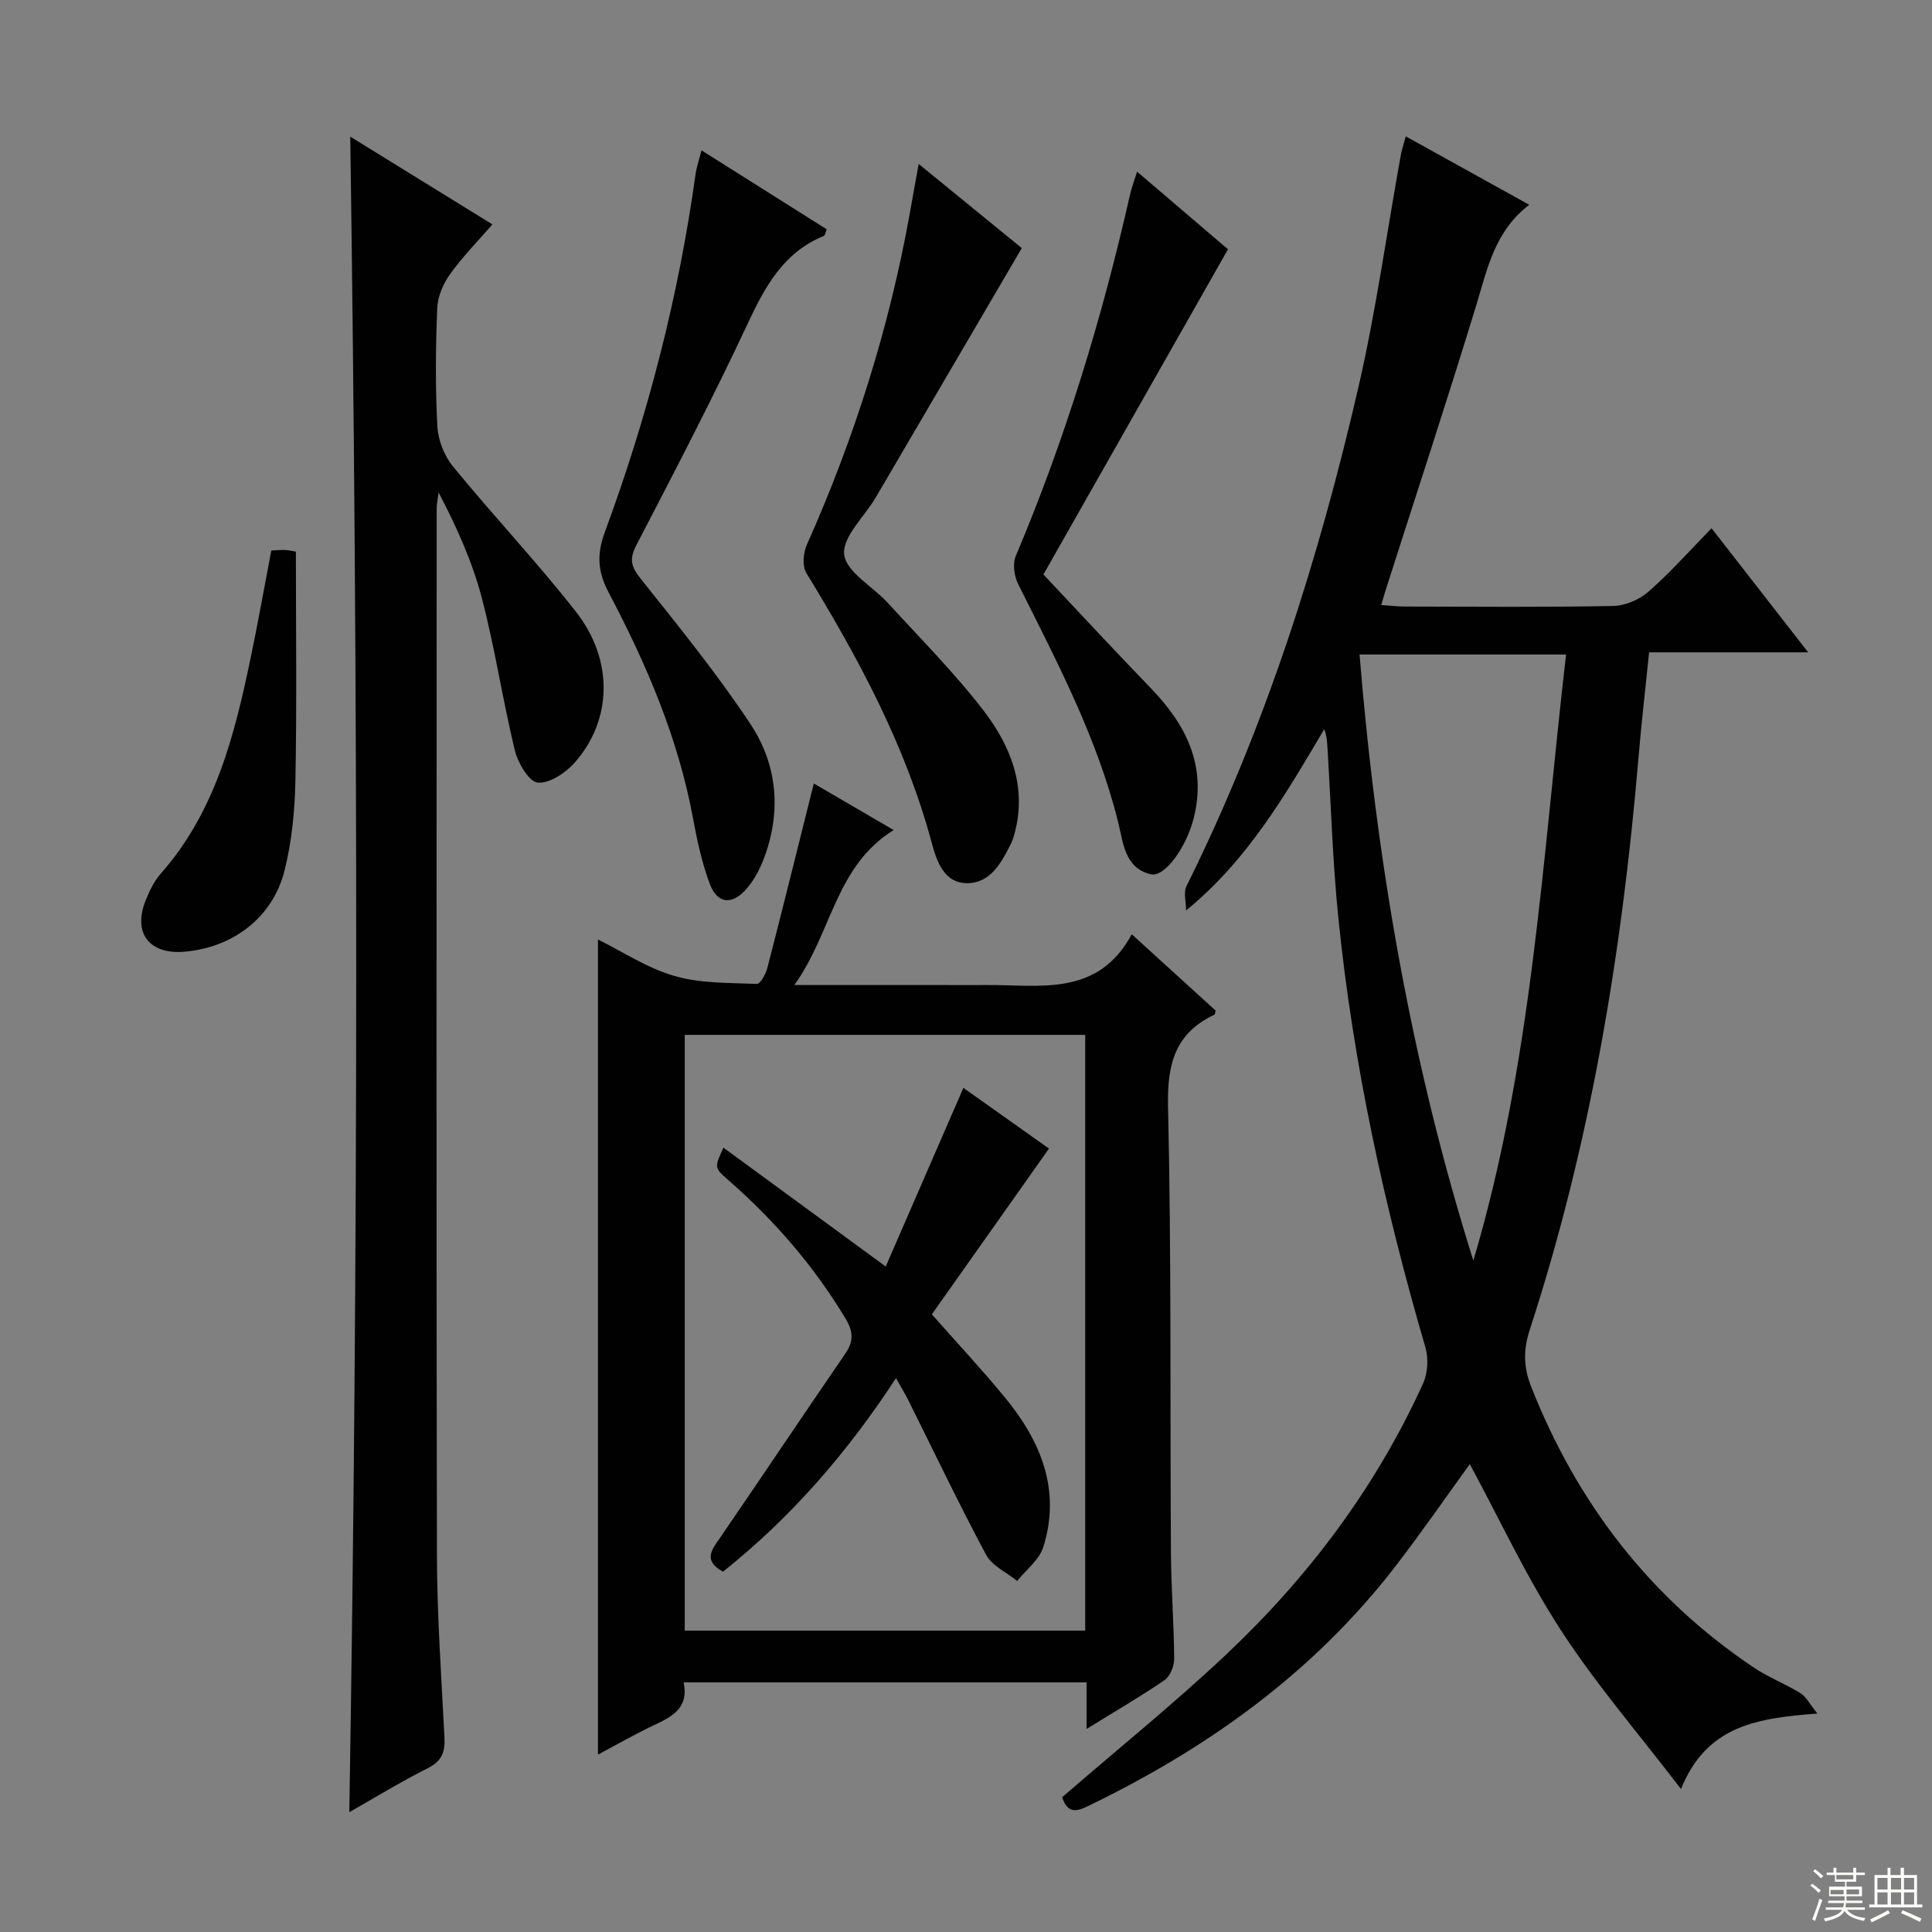 <svg enable-background="new 0 0 400 400" viewBox="0 0 400 400" xmlns="http://www.w3.org/2000/svg"><rect x="0" y="0" width="400" height="400" fill="#808080" stroke="none"/><g fill="#010102"><path d="m219.89 372.11c11.62-10.06 23.16-19.38 33.92-29.51 17.1-16.1 31.06-34.68 40.82-56.17.98-2.15 1.15-5.21.48-7.49-8.49-29.07-14.93-58.56-18-88.7-1.2-11.74-1.54-23.56-2.27-35.35-.08-1.25-.13-2.51-.67-3.92-7.99 13.47-15.7 26.96-28.6 37.53 0-1.7-.59-3.7.09-5.06 16.34-32.91 27.38-67.68 35.6-103.34 3.64-15.81 5.86-31.94 8.75-47.93.2-1.11.57-2.19 1.04-3.94 8.58 4.75 16.78 9.3 25.56 14.17-7.12 5.45-8.64 13.14-10.92 20.64-6.05 19.84-12.55 39.55-18.86 59.31-.24.76-.46 1.54-.87 2.91 1.91.13 3.48.32 5.05.32 14.33.02 28.66.16 42.99-.12 2.49-.05 5.43-1.32 7.33-2.99 4.49-3.93 8.47-8.44 13.03-13.1 6.71 8.62 13.07 16.79 20 25.69-11.4 0-21.95 0-32.93 0-.78 7.64-1.61 14.84-2.22 22.05-3.4 40.16-9.94 79.73-22.47 118.13-1.39 4.25-1.33 7.82.3 11.93 9.51 24.06 24.57 43.66 46.11 58.11 3.02 2.03 6.51 3.35 9.61 5.27 1.19.74 1.91 2.24 3.51 4.22-12.29.96-22.88 2.35-28.24 15.63-8.77-11.48-17.61-21.7-24.9-32.94-7.16-11.03-12.74-23.09-18.82-34.33-4.74 6.53-9.89 14.01-15.43 21.19-17.05 22.1-39.08 37.82-64.04 49.81-3.21 1.54-4.15.08-4.95-2.02zm85.15-111.12c12.17-40.94 14.29-83.22 19.2-125.48-14.61 0-28.47 0-42.76 0 3.5 42.88 10.71 84.66 23.56 125.48z"/><path d="m224.97 357.95c0-3.76 0-6.54 0-9.63-27.91 0-55.46 0-83.43 0 1.12 5.26-2.32 7.06-6.1 8.84-3.99 1.88-7.83 4.09-11.64 6.11 0-56.46 0-112.47 0-168.76 5.08 2.51 10.2 5.93 15.83 7.55 5.41 1.57 11.36 1.41 17.08 1.65.69.03 1.85-2.06 2.17-3.33 3.23-12.52 6.33-25.07 9.61-38.17 5.33 3.11 10.55 6.16 16.53 9.64-12.11 7.52-12.76 21.25-20.56 32.09h31.18c2.83 0 5.67.02 8.5 0 11.13-.1 23.1 2.57 30.18-10.51 6.36 5.78 11.86 10.79 17.36 15.8-.1.33-.1.77-.26.85-8.12 3.85-9.78 10.21-9.59 18.94.7 30.81.41 61.65.6 92.48.05 7.32.62 14.63.67 21.95.01 1.5-.84 3.61-2 4.41-4.9 3.36-10.07 6.35-16.13 10.09zm-83.2-143.69v123.34h82.91c0-41.3 0-82.19 0-123.34-27.66 0-55.07 0-82.91 0z"/><path d="m72.52 28.29c9.81 6.06 19.38 11.97 29.43 18.17-3.07 3.54-6.2 6.7-8.75 10.27-1.43 2-2.58 4.65-2.68 7.05-.33 8.15-.4 16.34.03 24.48.15 2.84 1.42 6.1 3.22 8.3 8.32 10.17 17.37 19.76 25.47 30.09 7.82 9.98 7.53 22.38-.2 31.18-1.89 2.15-5.24 4.42-7.71 4.2-1.81-.16-4.11-4.08-4.74-6.68-2.54-10.46-4.11-21.16-6.84-31.56-1.96-7.48-5.17-14.63-8.94-21.82-.14 1.15-.4 2.29-.4 3.44-.02 72.15-.09 144.29.05 216.44.03 12.62.92 25.24 1.56 37.85.15 2.96-.48 4.89-3.39 6.35-5.45 2.73-10.65 5.93-16.31 9.14 1.91-115.83 1.84-231.07.2-346.9z"/><path d="m190.2 33.94c7.96 6.5 15.14 12.37 21.35 17.43-10.28 17.55-20.24 34.58-30.22 51.6-2.34 3.99-6.96 8.19-6.55 11.83.41 3.63 5.92 6.62 9.04 10.03 6.72 7.37 13.82 14.47 19.87 22.36 5.53 7.22 8.91 15.59 6.43 25.14-.21.79-.44 1.6-.8 2.33-1.98 3.92-4.23 8.21-9.11 8.19-4.8-.01-6.3-4.62-7.31-8.38-5.43-20.14-15.17-38.21-25.96-55.84-.87-1.43-.64-4.18.11-5.85 9.85-22.1 17.08-44.98 21.35-68.8.53-3.07 1.1-6.15 1.8-10.04z"/><path d="m145.23 31.12c9.01 5.68 17.42 10.99 25.92 16.35-.24.57-.3 1.26-.6 1.38-8.33 3.41-12.13 10.43-15.75 18.16-7.24 15.48-15.15 30.65-23.03 45.82-1.47 2.84-1.18 4.39.78 6.86 7.85 9.87 15.84 19.69 22.8 30.18 5.67 8.55 6.5 18.37 2.69 28.17-.88 2.27-2.15 4.57-3.8 6.33-2.89 3.08-5.8 2.62-7.29-1.38-1.61-4.3-2.6-8.88-3.44-13.42-3.06-16.68-9.66-32.04-17.5-46.91-2.24-4.25-2.51-7.83-.79-12.48 8.87-24.02 15.26-48.72 18.79-74.13.2-1.45.71-2.87 1.22-4.93z"/><path d="m235.42 35.54c6.76 5.77 13.17 11.24 18.82 16.07-12.66 22.31-25.1 44.23-38.21 67.33 6.97 7.39 14.49 15.53 22.19 23.49 7.36 7.61 11.66 16.09 8.92 26.99-1.5 5.95-5.97 12.25-8.86 11.59-5.43-1.25-5.72-6.52-6.74-10.63-4.35-17.59-12.73-33.42-20.74-49.45-.82-1.64-1.18-4.2-.5-5.8 10.24-24.23 17.88-49.26 23.67-74.88.32-1.4.84-2.76 1.45-4.71z"/><path d="m56.17 113.98c1.22-.06 2.04-.14 2.85-.11.63.02 1.25.18 2.24.34 0 15.91.21 31.66-.1 47.4-.12 6.26-.74 12.66-2.27 18.71-2.46 9.69-10.69 15.86-20.7 16.72-7.25.63-10.72-3.83-8.07-10.52.79-1.99 1.76-4.05 3.15-5.63 11.38-12.88 15.33-28.82 18.69-45 1.49-7.14 2.76-14.32 4.21-21.91z"/><path d="m149.78 237.61c10.94 8.01 21.78 15.95 33.6 24.61 5.3-12.19 10.6-24.37 16.08-36.99 6.03 4.28 12.22 8.67 17.72 12.57-8.13 11.51-16.19 22.92-24.25 34.32 5.13 5.81 10.33 11.37 15.15 17.24 7.41 9.02 11.63 19.13 7.93 30.93-.83 2.65-3.56 4.7-5.41 7.03-2.19-1.78-5.21-3.12-6.44-5.42-5.64-10.53-10.77-21.32-16.11-32.01-.66-1.33-1.44-2.59-2.55-4.56-10.09 15.46-21.75 28.87-35.81 40.07-4.33-2.38-2.2-4.69-.45-7.25 8.64-12.61 17.14-25.32 25.79-37.92 1.75-2.54 1.62-4.59.05-7.2-6.58-10.95-14.82-20.44-24.41-28.81-2.79-2.46-2.77-2.48-.89-6.61z"/></g><path d="m374.8 390.4.4-.4c.7.5 1.3 1 1.8 1.4l-.5.5c-.5-.6-1.1-1.1-1.7-1.5zm1 7.3-.6-.3c.5-1.4 1.1-2.8 1.5-4.3.2.1.4.2.6.3-.5 1.3-1 2.8-1.5 4.3zm-.4-10.3.4-.4c.4.3 1 .8 1.7 1.4l-.5.5c-.4-.5-1-1-1.6-1.5zm2.5.3h1.7v-1h.6v1h3.5v-1h.6v1h1.8v.5h-1.8v1.4h-2v1h3.2v2h-3.2v.9h3.3v.5h-3.4c0 .3-.1.6-.1.9h4v.5h-3.7c.7.9 1.9 1.5 3.8 1.7-.1.2-.2.4-.3.6-2.1-.4-3.5-1.1-4-2.1-.4 1-1.8 1.7-4 2.2-.1-.2-.2-.4-.3-.6 2.1-.4 3.4-1 3.8-1.8h-3.4v-.5h3.6c.1-.3.1-.6.2-.9h-3.3v-.5h3.4c0-.3 0-.6 0-.9h-3.2v-2h3.3v-1h-2.1v-1.4h-1.7v-.5zm1.1 3.5v1h2.7c0-.3 0-.4 0-.4 0-.1 0-.2 0-.2 0-.1 0-.2 0-.3h-2.7zm1.2-3v.9h3.5v-.9zm4.7 3h-2.6v.6.4h2.6z" fill="#fbfcfa"/><path d="m393.6 386.7h.6v1.5h2.7v6.1h1.1v.6h-11v-.6h1.1v-6.1h2.7v-1.5h.6v1.5h2.1v-1.5zm-2.7 8.8.4.6c-1.2.6-2.5 1.3-3.8 1.9-.1-.2-.2-.4-.3-.6 1.2-.6 2.5-1.2 3.7-1.9zm-2.2-6.7v2.4h2.1v-2.4zm0 3v2.5h2.1v-2.5zm2.8-3v2.4h2.1v-2.4zm0 3v2.5h2.1v-2.5zm6 6.1c-1.4-.7-2.7-1.3-3.9-1.8l.3-.6c1.5.6 2.7 1.2 3.9 1.7zm-1.2-9.1h-2.1v2.4h2.1zm-2.1 3v2.5h2.1v-2.5z" fill="#fbfcfa"/></svg>